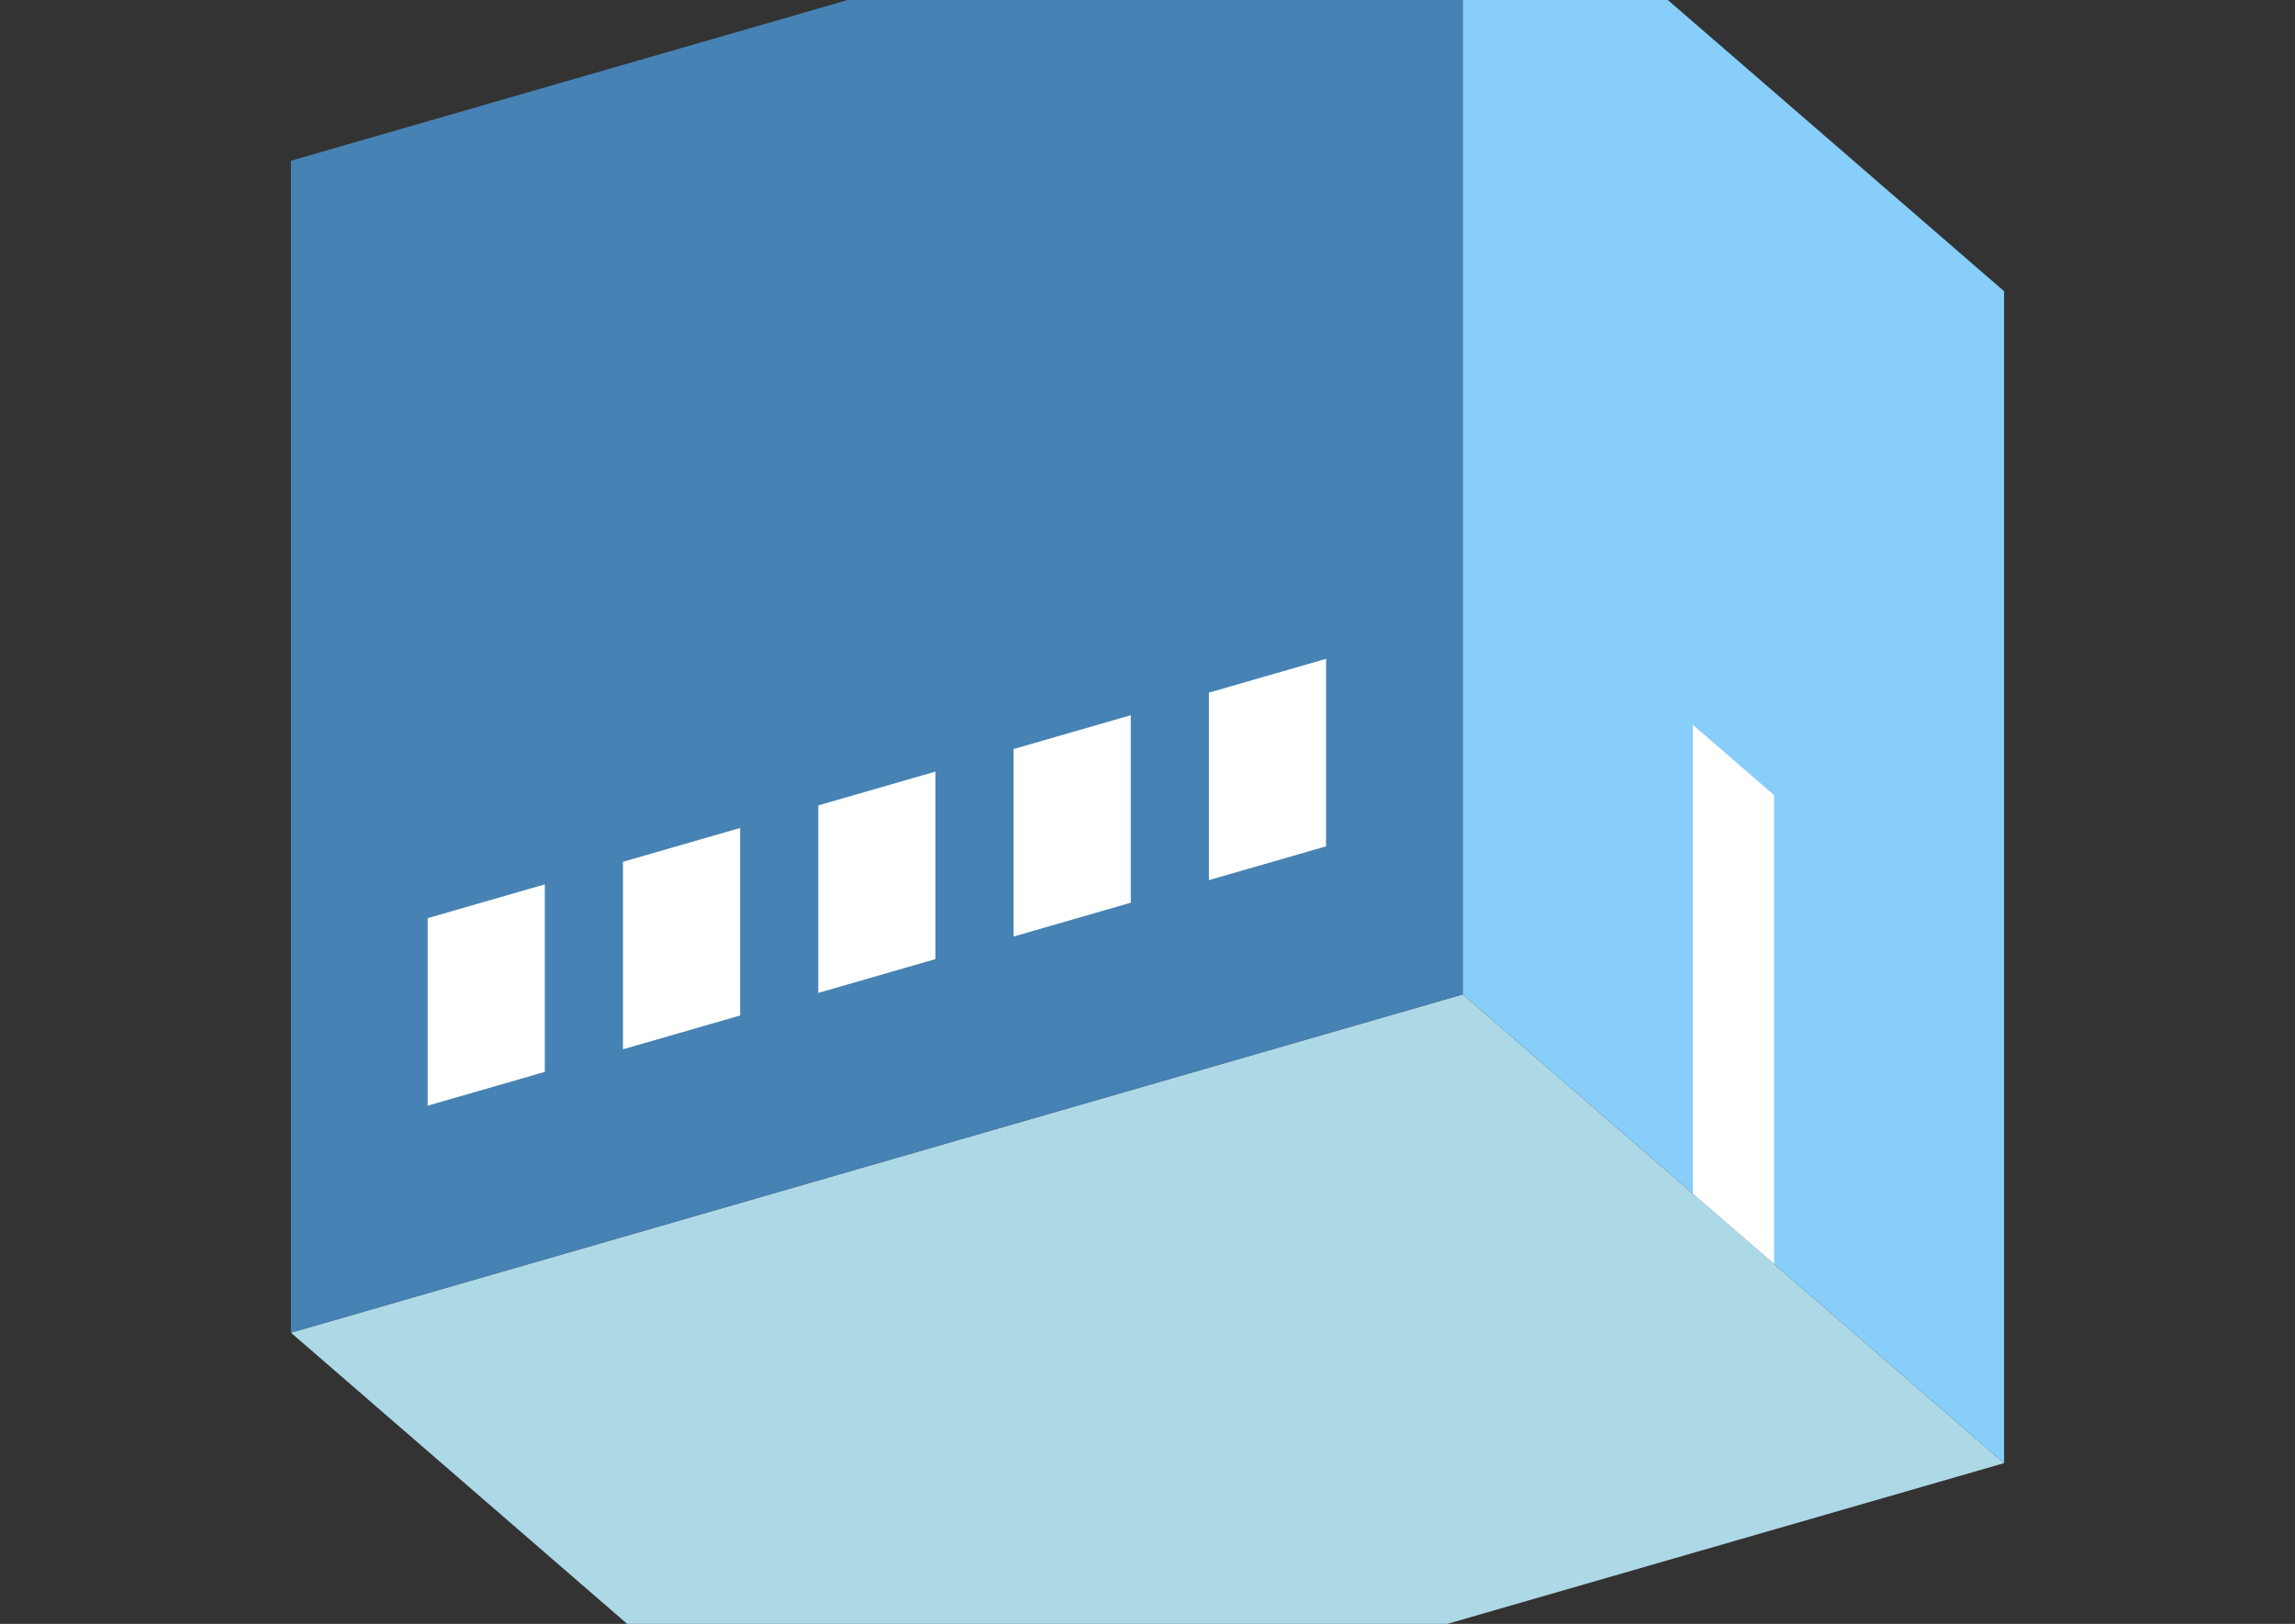 <?xml version="1.0" encoding="UTF-8"?>
<svg
  xmlns="http://www.w3.org/2000/svg"
  width="848"
  height="600"
  style="background-color:white"
>
  <rect width="100%" height="100%" fill="#333333" stroke="none"/>
  <polygon fill="lightblue" points="307.494,665.609 107.494,492.404 540.506,367.404 740.506,540.609" />
  <polygon fill="steelblue" points="107.494,492.404 107.494,59.391 540.506,-65.609 540.506,367.404" />
  <polygon fill="lightskyblue" points="740.506,540.609 740.506,107.596 540.506,-65.609 540.506,367.404" />
  <polygon fill="white" points="655.506,466.997 655.506,293.792 625.506,267.811 625.506,441.016" />
  <polygon fill="white" points="158.012,408.538 158.012,339.256 201.313,326.756 201.313,396.038" />
  <polygon fill="white" points="230.181,387.705 230.181,318.423 273.482,305.923 273.482,375.205" />
  <polygon fill="white" points="302.349,366.872 302.349,297.59 345.651,285.09 345.651,354.372" />
  <polygon fill="white" points="374.518,346.038 374.518,276.756 417.819,264.256 417.819,333.538" />
  <polygon fill="white" points="446.687,325.205 446.687,255.923 489.988,243.423 489.988,312.705" />
</svg>
